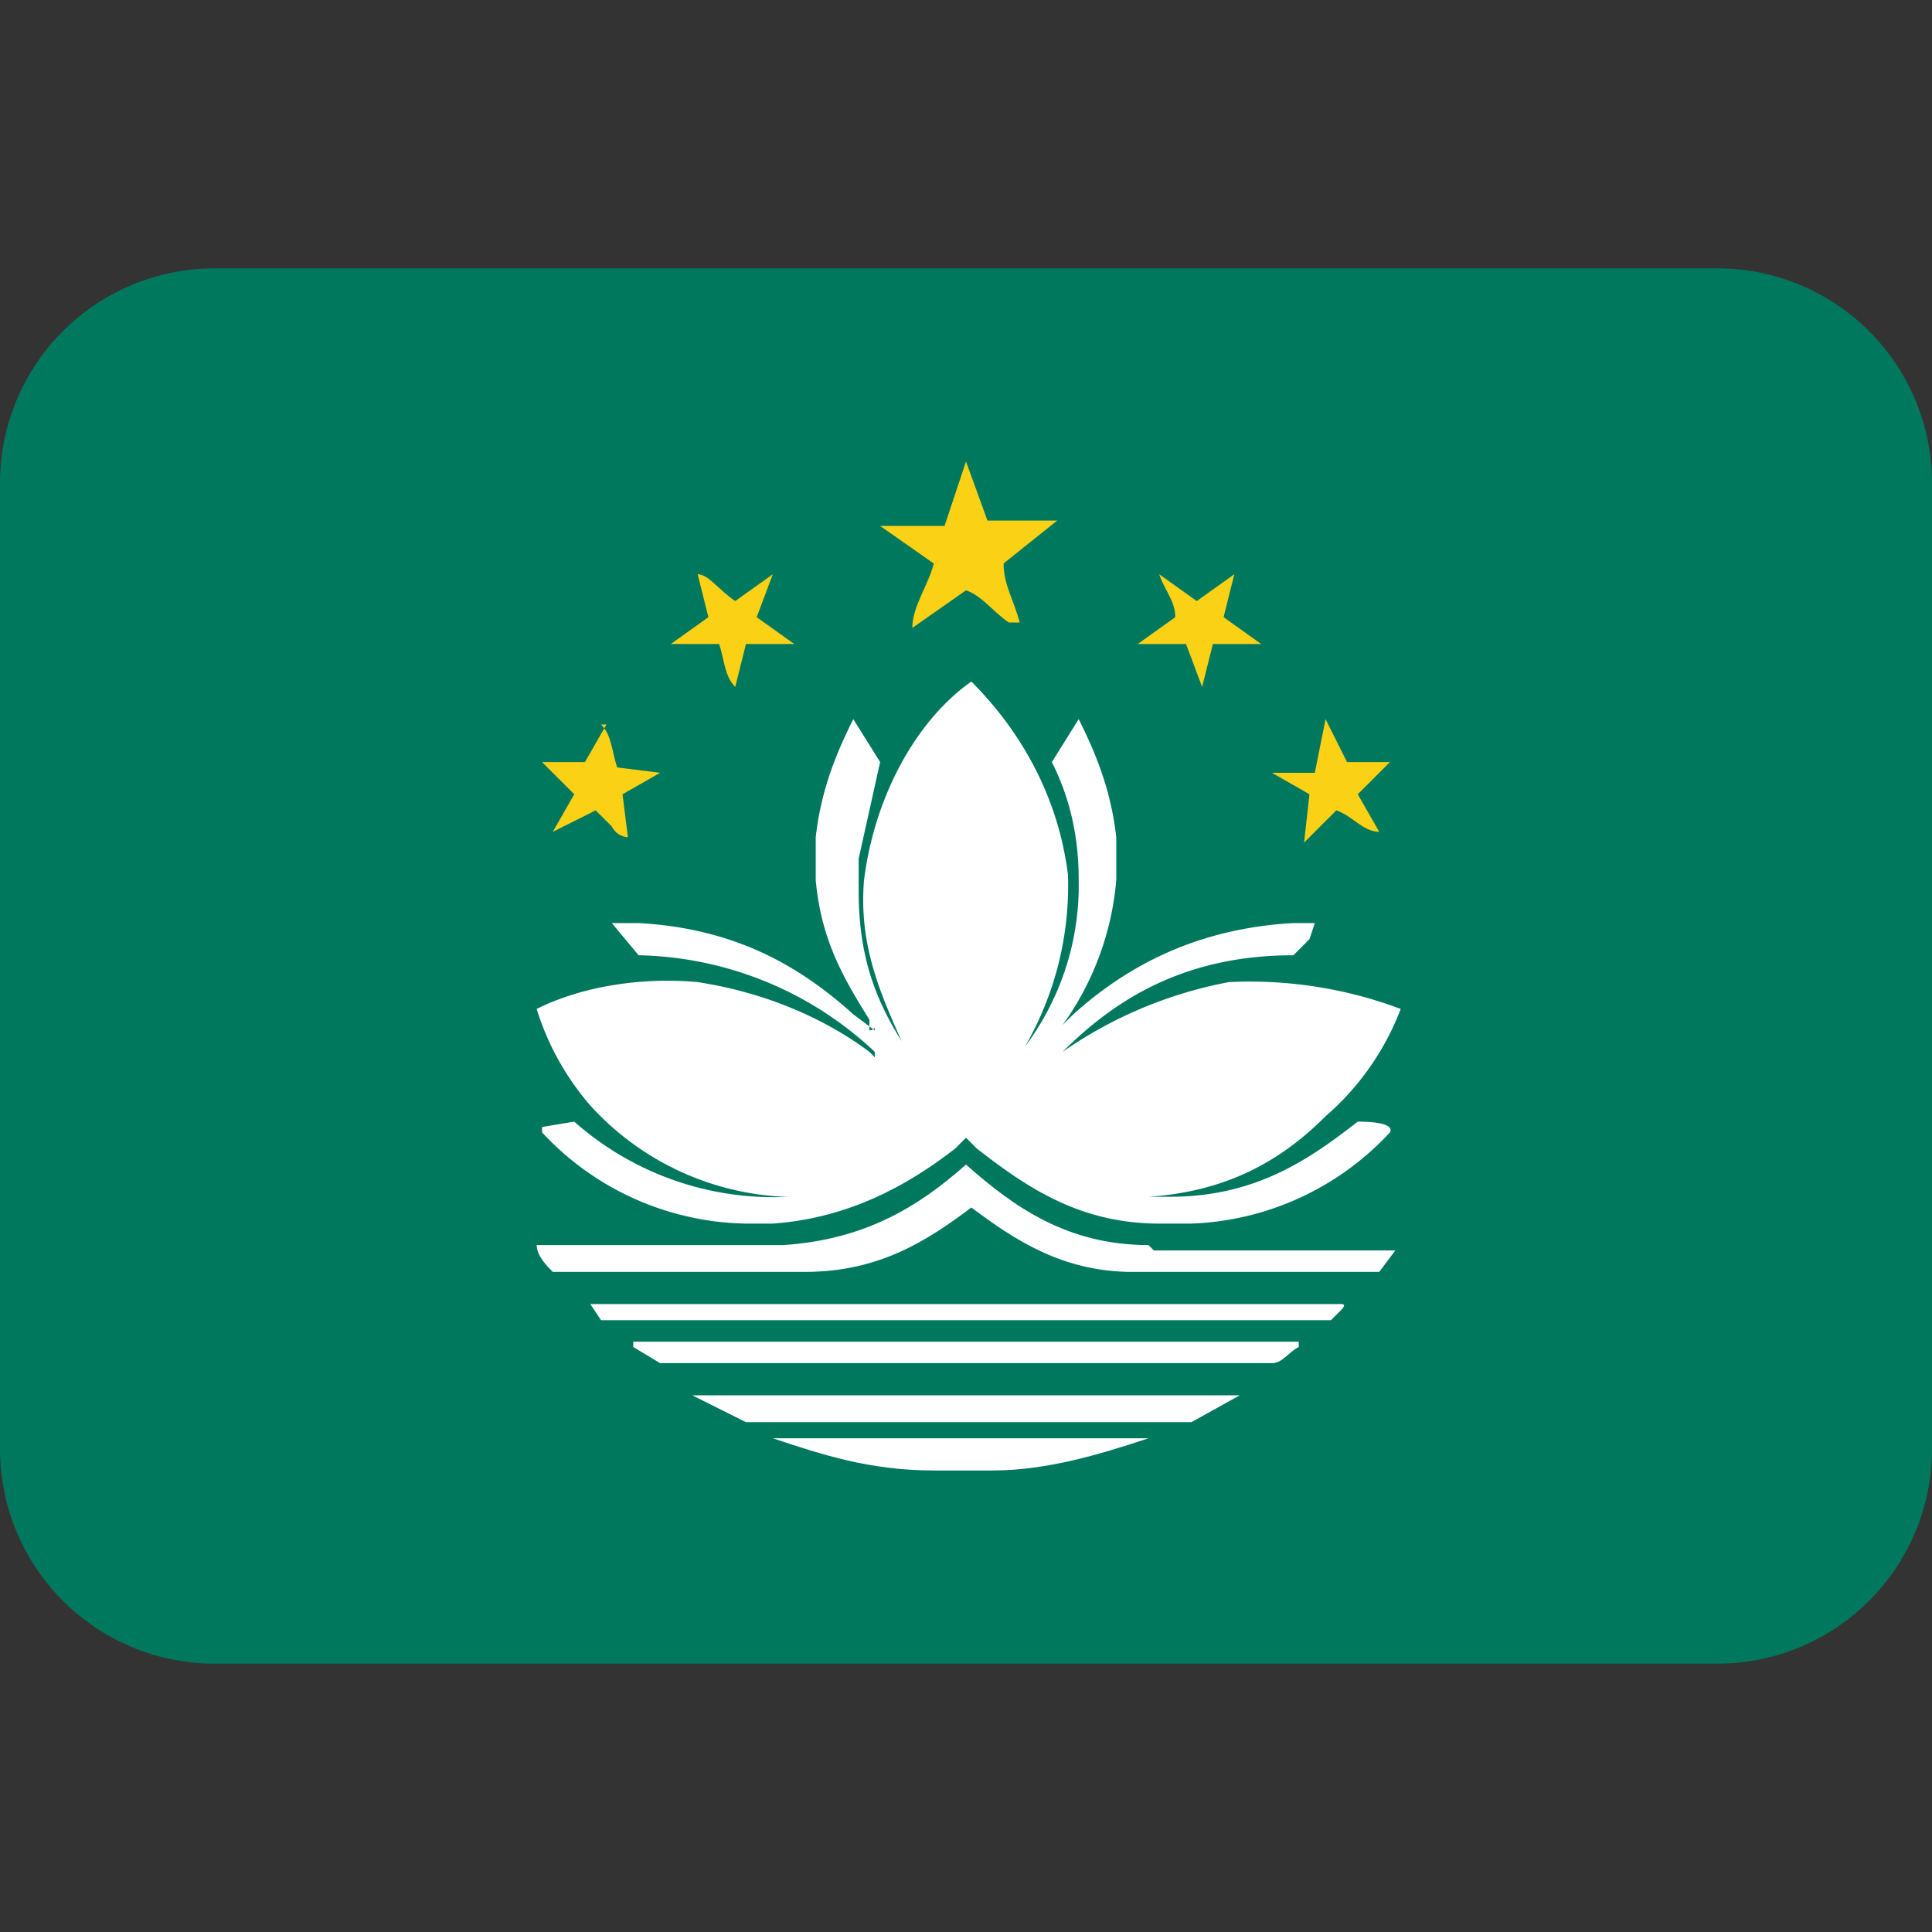 <svg xmlns="http://www.w3.org/2000/svg" viewBox="0 0 36 36"><rect x="0" y="0" width="36" height="36" fill="#333333" stroke="none"/><path fill="#00785E" d="M36 27a4 4 0 0 1-4 4H4a4 4 0 0 1-4-4V9a4 4 0 0 1 4-4h28a4 4 0 0 1 4 4v18z"/><g fill-rule="evenodd" clip-rule="evenodd"><path fill="#FBD116" d="M18 8.6l.4 1.1h1.3l-1 .8c0 .4.2.7.3 1.1h-.2c-.3-.2-.5-.5-.8-.6l-1 .7c0-.4.3-.8.4-1.2l-1-.7h1.2l.4-1.2zM12.5 12l.7-.5-.2-.8c.2 0 .4.3.7.5l.7-.5-.3.8.7.5h-.9l-.2.8c-.2-.2-.2-.5-.3-.8H12.5zm10.7 0h-.6l-.2.8-.3-.8h-.9l.7-.5c0-.3-.2-.5-.3-.8l.7.5.7-.5-.2.8.7.5h-.3zm-12 1.5c.2.2.2.5.3.8l.8.1-.7.4.1.8s-.2 0-.3-.2l-.3-.3-.8.4.4-.7-.6-.6h.8l.4-.7zm13.9.7h.8l-.6.6.4.7c-.3 0-.5-.3-.8-.4l-.6.6.1-.9-.7-.4h.8l.2-1 .4.8z"/><path fill="#FFF" d="M21.4 23.2c-1.5 0-2.5-.7-3.4-1.5-.9.8-1.9 1.4-3.4 1.5H10c0 .2.2.4.3.5H15c1.4 0 2.3-.6 3.1-1.2.8.6 1.7 1.2 3 1.2h4.6l.3-.4h-4.5zm3.6 1.2s.1-.1 0-.1H11l.2.3h13.6l.2-.2zm-.8.8V25H11.8v.1l.5.3h11.4c.2 0 .3-.2.5-.3zM23 26H12.9l1 .5h8.3l.9-.5zm-1.6.8h-7c.9.3 1.8.6 3 .6h1.1c1 0 2-.3 2.9-.6z"/><path fill="#FFF" d="M16 16.6c0 1.2.3 2 .8 2.8-.4-.9-.8-1.8-.7-3 .2-1.6 1-3 2-3.7.8.8 1.6 2 1.8 3.6a6 6 0 0 1-.8 3.2 5 5 0 0 0 1-2.9v-.2c0-.9-.2-1.6-.5-2.2l.5-.8c.3.6.6 1.3.7 2.2v.8a5.4 5.4 0 0 1-1 2.7l.2-.2c1-.9 2.3-1.6 4.1-1.7h.4l-.1.3-.3.3c-2 0-3.3.8-4.3 1.8a8 8 0 0 1 3.1-1.3 8 8 0 0 1 3.2.5 5 5 0 0 1-1.4 2c-.8.8-1.8 1.4-3.3 1.5h-.6 1c1.6 0 2.6-.7 3.5-1.4.1 0 .7 0 .6.2a5.3 5.3 0 0 1-3.7 1.7h-.6c-1.5 0-2.5-.7-3.4-1.4l-.2-.2-.2.2c-.9.7-2 1.3-3.4 1.4h-.5a5.3 5.3 0 0 1-3.8-1.7V21l.6-.1a5.6 5.6 0 0 0 4 1.4h.5-.6a5.2 5.2 0 0 1-3.6-1.7 5 5 0 0 1-1-1.8c.8-.4 1.9-.6 3-.5 1.3.2 2.4.7 3.2 1.3l.1.1v-.1a6.6 6.6 0 0 0-4.4-1.8l-.5-.6h.5c1.8.1 3 .8 4 1.7l.4.3c0-.1 0 0-.1 0V19c-.5-.8-.9-1.5-1-2.6v-.8c.1-.9.4-1.6.7-2.2l.5.8L16 16v.6zm.8 2.8z"/></g></svg>